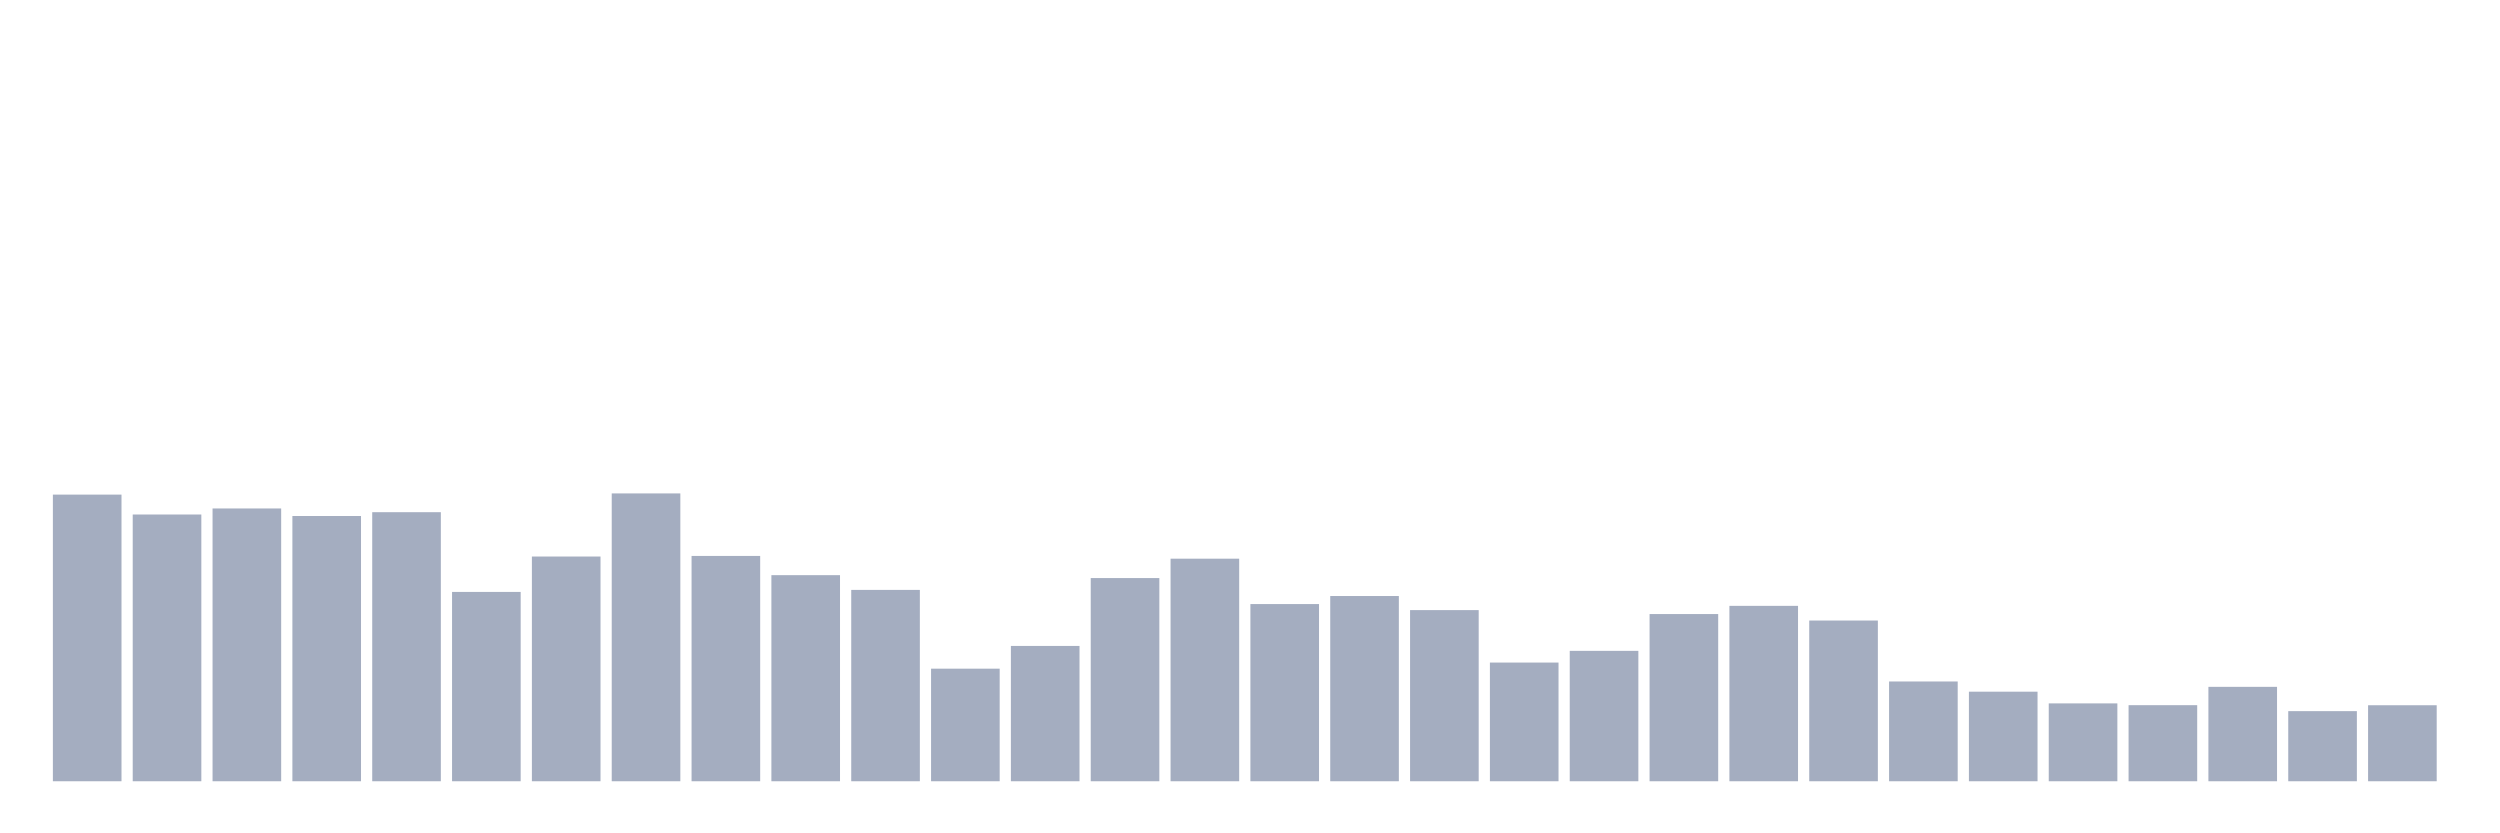 <svg xmlns="http://www.w3.org/2000/svg" viewBox="0 0 480 160"><g transform="translate(10,10)"><rect class="bar" x="0.153" width="13.175" y="84.965" height="55.035" fill="rgb(164,173,192)"></rect><rect class="bar" x="15.482" width="13.175" y="88.785" height="51.215" fill="rgb(164,173,192)"></rect><rect class="bar" x="30.81" width="13.175" y="87.626" height="52.374" fill="rgb(164,173,192)"></rect><rect class="bar" x="46.138" width="13.175" y="89.071" height="50.929" fill="rgb(164,173,192)"></rect><rect class="bar" x="61.466" width="13.175" y="88.341" height="51.659" fill="rgb(164,173,192)"></rect><rect class="bar" x="76.794" width="13.175" y="103.649" height="36.351" fill="rgb(164,173,192)"></rect><rect class="bar" x="92.123" width="13.175" y="96.853" height="43.147" fill="rgb(164,173,192)"></rect><rect class="bar" x="107.451" width="13.175" y="84.736" height="55.264" fill="rgb(164,173,192)"></rect><rect class="bar" x="122.779" width="13.175" y="96.739" height="43.261" fill="rgb(164,173,192)"></rect><rect class="bar" x="138.107" width="13.175" y="100.43" height="39.57" fill="rgb(164,173,192)"></rect><rect class="bar" x="153.436" width="13.175" y="103.262" height="36.738" fill="rgb(164,173,192)"></rect><rect class="bar" x="168.764" width="13.175" y="118.384" height="21.616" fill="rgb(164,173,192)"></rect><rect class="bar" x="184.092" width="13.175" y="114.02" height="25.98" fill="rgb(164,173,192)"></rect><rect class="bar" x="199.42" width="13.175" y="100.988" height="39.012" fill="rgb(164,173,192)"></rect><rect class="bar" x="214.748" width="13.175" y="97.268" height="42.732" fill="rgb(164,173,192)"></rect><rect class="bar" x="230.077" width="13.175" y="105.98" height="34.02" fill="rgb(164,173,192)"></rect><rect class="bar" x="245.405" width="13.175" y="104.435" height="35.565" fill="rgb(164,173,192)"></rect><rect class="bar" x="260.733" width="13.175" y="107.139" height="32.861" fill="rgb(164,173,192)"></rect><rect class="bar" x="276.061" width="13.175" y="117.211" height="22.789" fill="rgb(164,173,192)"></rect><rect class="bar" x="291.39" width="13.175" y="114.965" height="25.035" fill="rgb(164,173,192)"></rect><rect class="bar" x="306.718" width="13.175" y="107.897" height="32.103" fill="rgb(164,173,192)"></rect><rect class="bar" x="322.046" width="13.175" y="106.324" height="33.676" fill="rgb(164,173,192)"></rect><rect class="bar" x="337.374" width="13.175" y="109.142" height="30.858" fill="rgb(164,173,192)"></rect><rect class="bar" x="352.702" width="13.175" y="120.844" height="19.156" fill="rgb(164,173,192)"></rect><rect class="bar" x="368.031" width="13.175" y="122.804" height="17.196" fill="rgb(164,173,192)"></rect><rect class="bar" x="383.359" width="13.175" y="125.05" height="14.95" fill="rgb(164,173,192)"></rect><rect class="bar" x="398.687" width="13.175" y="125.394" height="14.606" fill="rgb(164,173,192)"></rect><rect class="bar" x="414.015" width="13.175" y="121.874" height="18.126" fill="rgb(164,173,192)"></rect><rect class="bar" x="429.344" width="13.175" y="126.538" height="13.462" fill="rgb(164,173,192)"></rect><rect class="bar" x="444.672" width="13.175" y="125.408" height="14.592" fill="rgb(164,173,192)"></rect></g></svg>